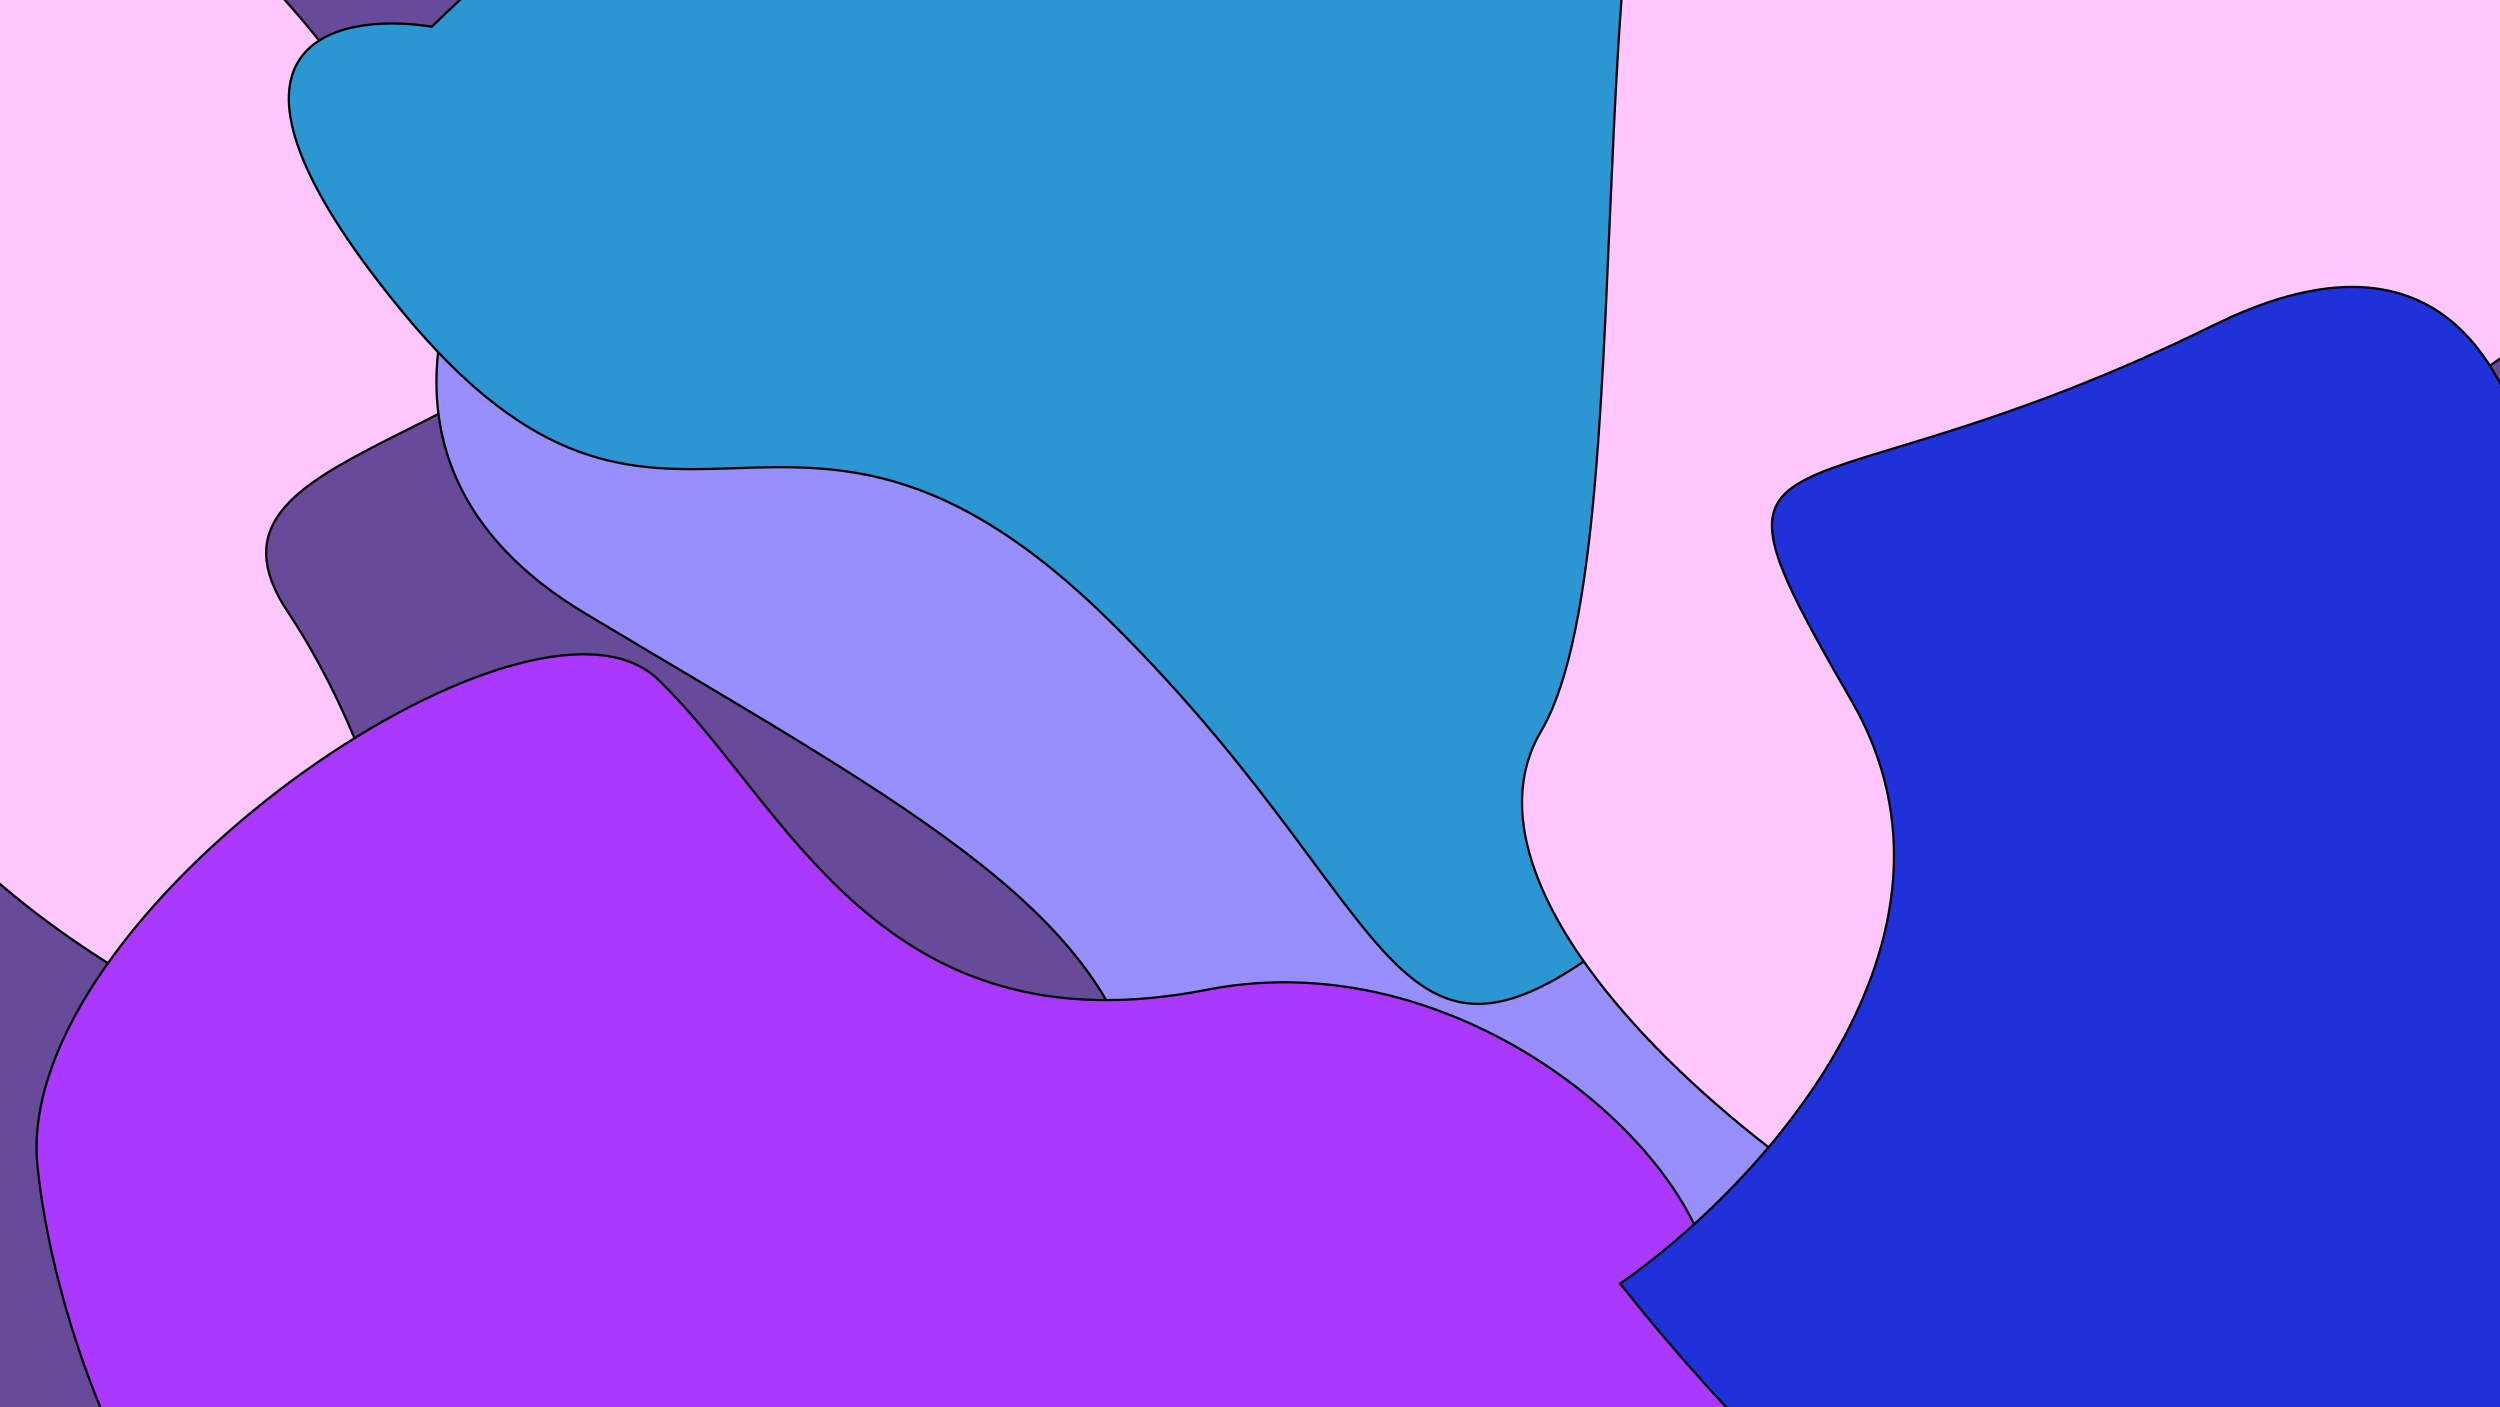 <svg width="1089" height="613" viewBox="0 0 1089 613" fill="none" xmlns="http://www.w3.org/2000/svg">
<g clip-path="url(#clip0_279_2560)">
<rect width="1089" height="613" fill="#674B9A"/>
<g filter="url(#filter0_f_279_2560)">
<path d="M146.441 27.152C216.607 12.986 344.841 6.052 296.441 91.652C235.941 198.652 75.441 191.652 125.441 266.652C175.441 341.652 207.941 477.152 125.441 455.652C42.941 434.152 -93.059 327.652 -57.059 266.652C-21.059 205.652 -53.059 -58.848 3.941 -72.848C49.541 -84.048 117.941 -10.848 146.441 27.152Z" fill="#FFC7FD"/>
<path d="M146.441 27.152C216.607 12.986 344.841 6.052 296.441 91.652C235.941 198.652 75.441 191.652 125.441 266.652C175.441 341.652 207.941 477.152 125.441 455.652C42.941 434.152 -93.059 327.652 -57.059 266.652C-21.059 205.652 -53.059 -58.848 3.941 -72.848C49.541 -84.048 117.941 -10.848 146.441 27.152Z" stroke="black"/>
</g>
<g filter="url(#filter1_f_279_2560)">
<path d="M249.257 40.138C203.414 87.211 140.35 198.522 254.845 267.181C397.964 353.004 492.124 400.558 498.451 489.144C504.777 577.73 671.882 692.941 745.894 591.214C819.906 489.488 894.455 259.418 712.113 197.963C529.77 136.508 553.764 78.591 530.509 -1.949C507.255 -82.49 283.343 -103.435 249.257 40.138Z" fill="#988FFF"/>
<path d="M249.257 40.138C203.414 87.211 140.35 198.522 254.845 267.181C397.964 353.004 492.124 400.558 498.451 489.144C504.777 577.73 671.882 692.941 745.894 591.214C819.906 489.488 894.455 259.418 712.113 197.963C529.77 136.508 553.764 78.591 530.509 -1.949C507.255 -82.49 283.343 -103.435 249.257 40.138Z" stroke="black"/>
</g>
<g filter="url(#filter2_f_279_2560)">
<path d="M745.972 565.791C748.203 508.277 640.657 408.662 525.891 431.118C382.434 459.189 342.738 349.924 286.677 295.987C230.617 242.05 4.859 398.592 16.345 508.188C27.83 617.783 114.221 811.211 268.914 744.285C423.607 677.358 503.586 809.66 565.944 848.435C628.302 887.211 807.976 679.206 745.972 565.791Z" fill="#AB38FF"/>
<path d="M745.972 565.791C748.203 508.277 640.657 408.662 525.891 431.118C382.434 459.189 342.738 349.924 286.677 295.987C230.617 242.05 4.859 398.592 16.345 508.188C27.83 617.783 114.221 811.211 268.914 744.285C423.607 677.358 503.586 809.66 565.944 848.435C628.302 887.211 807.976 679.206 745.972 565.791Z" stroke="black"/>
</g>
<g filter="url(#filter3_f_279_2560)">
<path d="M188.139 11.623C144.337 4.764 80.254 19.768 174.344 134.651C291.957 278.256 341.361 130.601 483.342 270.457C625.322 410.313 600.474 506.796 743.969 374.16C887.463 241.524 953.105 -65.263 770.552 -45.838L768.049 -45.571C587.822 -26.391 568.417 -24.326 472.838 -99.229C396.023 -159.428 251.033 -50.41 188.139 11.623Z" fill="#2B96D2"/>
<path d="M770.552 -45.838C953.105 -65.263 887.463 241.524 743.969 374.16C600.474 506.796 625.322 410.313 483.342 270.457C341.361 130.601 291.957 278.256 174.344 134.651C80.254 19.768 144.337 4.764 188.139 11.623C251.033 -50.41 396.023 -159.428 472.838 -99.229C568.417 -24.326 587.822 -26.391 768.049 -45.571M770.552 -45.838L768.049 -45.571M770.552 -45.838C769.714 -45.749 768.88 -45.66 768.049 -45.571" stroke="black"/>
</g>
<g filter="url(#filter4_f_279_2560)">
<path d="M956.144 -16.522C1054.35 -36.336 1233.83 -46.034 1166.09 73.692C1081.41 223.349 856.768 213.559 926.751 318.458C996.733 423.358 1042.22 612.877 926.751 582.806C811.28 552.735 620.927 403.777 671.315 318.458C721.702 233.14 676.913 -136.807 756.693 -156.388C820.517 -172.053 916.254 -69.671 956.144 -16.522Z" fill="#FFC7FD"/>
<path d="M956.144 -16.522C1054.35 -36.336 1233.83 -46.034 1166.09 73.692C1081.41 223.349 856.768 213.559 926.751 318.458C996.733 423.358 1042.22 612.877 926.751 582.806C811.28 552.735 620.927 403.777 671.315 318.458C721.702 233.14 676.913 -136.807 756.693 -156.388C820.517 -172.053 916.254 -69.671 956.144 -16.522Z" stroke="black"/>
</g>
<g filter="url(#filter5_f_279_2560)">
<path d="M1105.43 357.593C1120.5 255.015 1113.36 68.222 964.213 141.673C777.774 233.485 730.625 173.899 806.463 305.129C867.133 410.114 764.593 518.225 705.74 559.157C791.707 668.106 981.991 849.008 1055.39 701.025C1128.79 553.042 1119.33 410.411 1105.43 357.593Z" fill="#1F32D9"/>
<path d="M1105.43 357.593C1120.5 255.015 1113.36 68.222 964.213 141.673C777.774 233.485 730.625 173.899 806.463 305.129C867.133 410.114 764.593 518.225 705.74 559.157C791.707 668.106 981.991 849.008 1055.39 701.025C1128.79 553.042 1119.33 410.411 1105.43 357.593Z" stroke="black"/>
</g>
</g>
<defs>
<filter id="filter0_f_279_2560" x="-253.5" y="-264.5" width="751.093" height="912.936" filterUnits="userSpaceOnUse" color-interpolation-filters="sRGB">
<feFlood flood-opacity="0" result="BackgroundImageFix"/>
<feBlend mode="normal" in="SourceGraphic" in2="BackgroundImageFix" result="shape"/>
<feGaussianBlur stdDeviation="95" result="effect1_foregroundBlur_279_2560"/>
</filter>
<filter id="filter1_f_279_2560" x="-0.386" y="-255.637" width="1016.62" height="1077.13" filterUnits="userSpaceOnUse" color-interpolation-filters="sRGB">
<feFlood flood-opacity="0" result="BackgroundImageFix"/>
<feBlend mode="normal" in="SourceGraphic" in2="BackgroundImageFix" result="shape"/>
<feGaussianBlur stdDeviation="95" result="effect1_foregroundBlur_279_2560"/>
</filter>
<filter id="filter2_f_279_2560" x="-174.578" y="94.504" width="1123.87" height="949.182" filterUnits="userSpaceOnUse" color-interpolation-filters="sRGB">
<feFlood flood-opacity="0" result="BackgroundImageFix"/>
<feBlend mode="normal" in="SourceGraphic" in2="BackgroundImageFix" result="shape"/>
<feGaussianBlur stdDeviation="95" result="effect1_foregroundBlur_279_2560"/>
</filter>
<filter id="filter3_f_279_2560" x="-64.691" y="-307.28" width="1137.11" height="935.084" filterUnits="userSpaceOnUse" color-interpolation-filters="sRGB">
<feFlood flood-opacity="0" result="BackgroundImageFix"/>
<feBlend mode="normal" in="SourceGraphic" in2="BackgroundImageFix" result="shape"/>
<feGaussianBlur stdDeviation="95" result="effect1_foregroundBlur_279_2560"/>
</filter>
<filter id="filter4_f_279_2560" x="472.5" y="-348.5" width="899.001" height="1125" filterUnits="userSpaceOnUse" color-interpolation-filters="sRGB">
<feFlood flood-opacity="0" result="BackgroundImageFix"/>
<feBlend mode="normal" in="SourceGraphic" in2="BackgroundImageFix" result="shape"/>
<feGaussianBlur stdDeviation="95" result="effect1_foregroundBlur_279_2560"/>
</filter>
<filter id="filter5_f_279_2560" x="515.018" y="-65.512" width="790.546" height="1012.87" filterUnits="userSpaceOnUse" color-interpolation-filters="sRGB">
<feFlood flood-opacity="0" result="BackgroundImageFix"/>
<feBlend mode="normal" in="SourceGraphic" in2="BackgroundImageFix" result="shape"/>
<feGaussianBlur stdDeviation="95" result="effect1_foregroundBlur_279_2560"/>
</filter>
<clipPath id="clip0_279_2560">
<rect width="1089" height="613" fill="white"/>
</clipPath>
</defs>
</svg>
